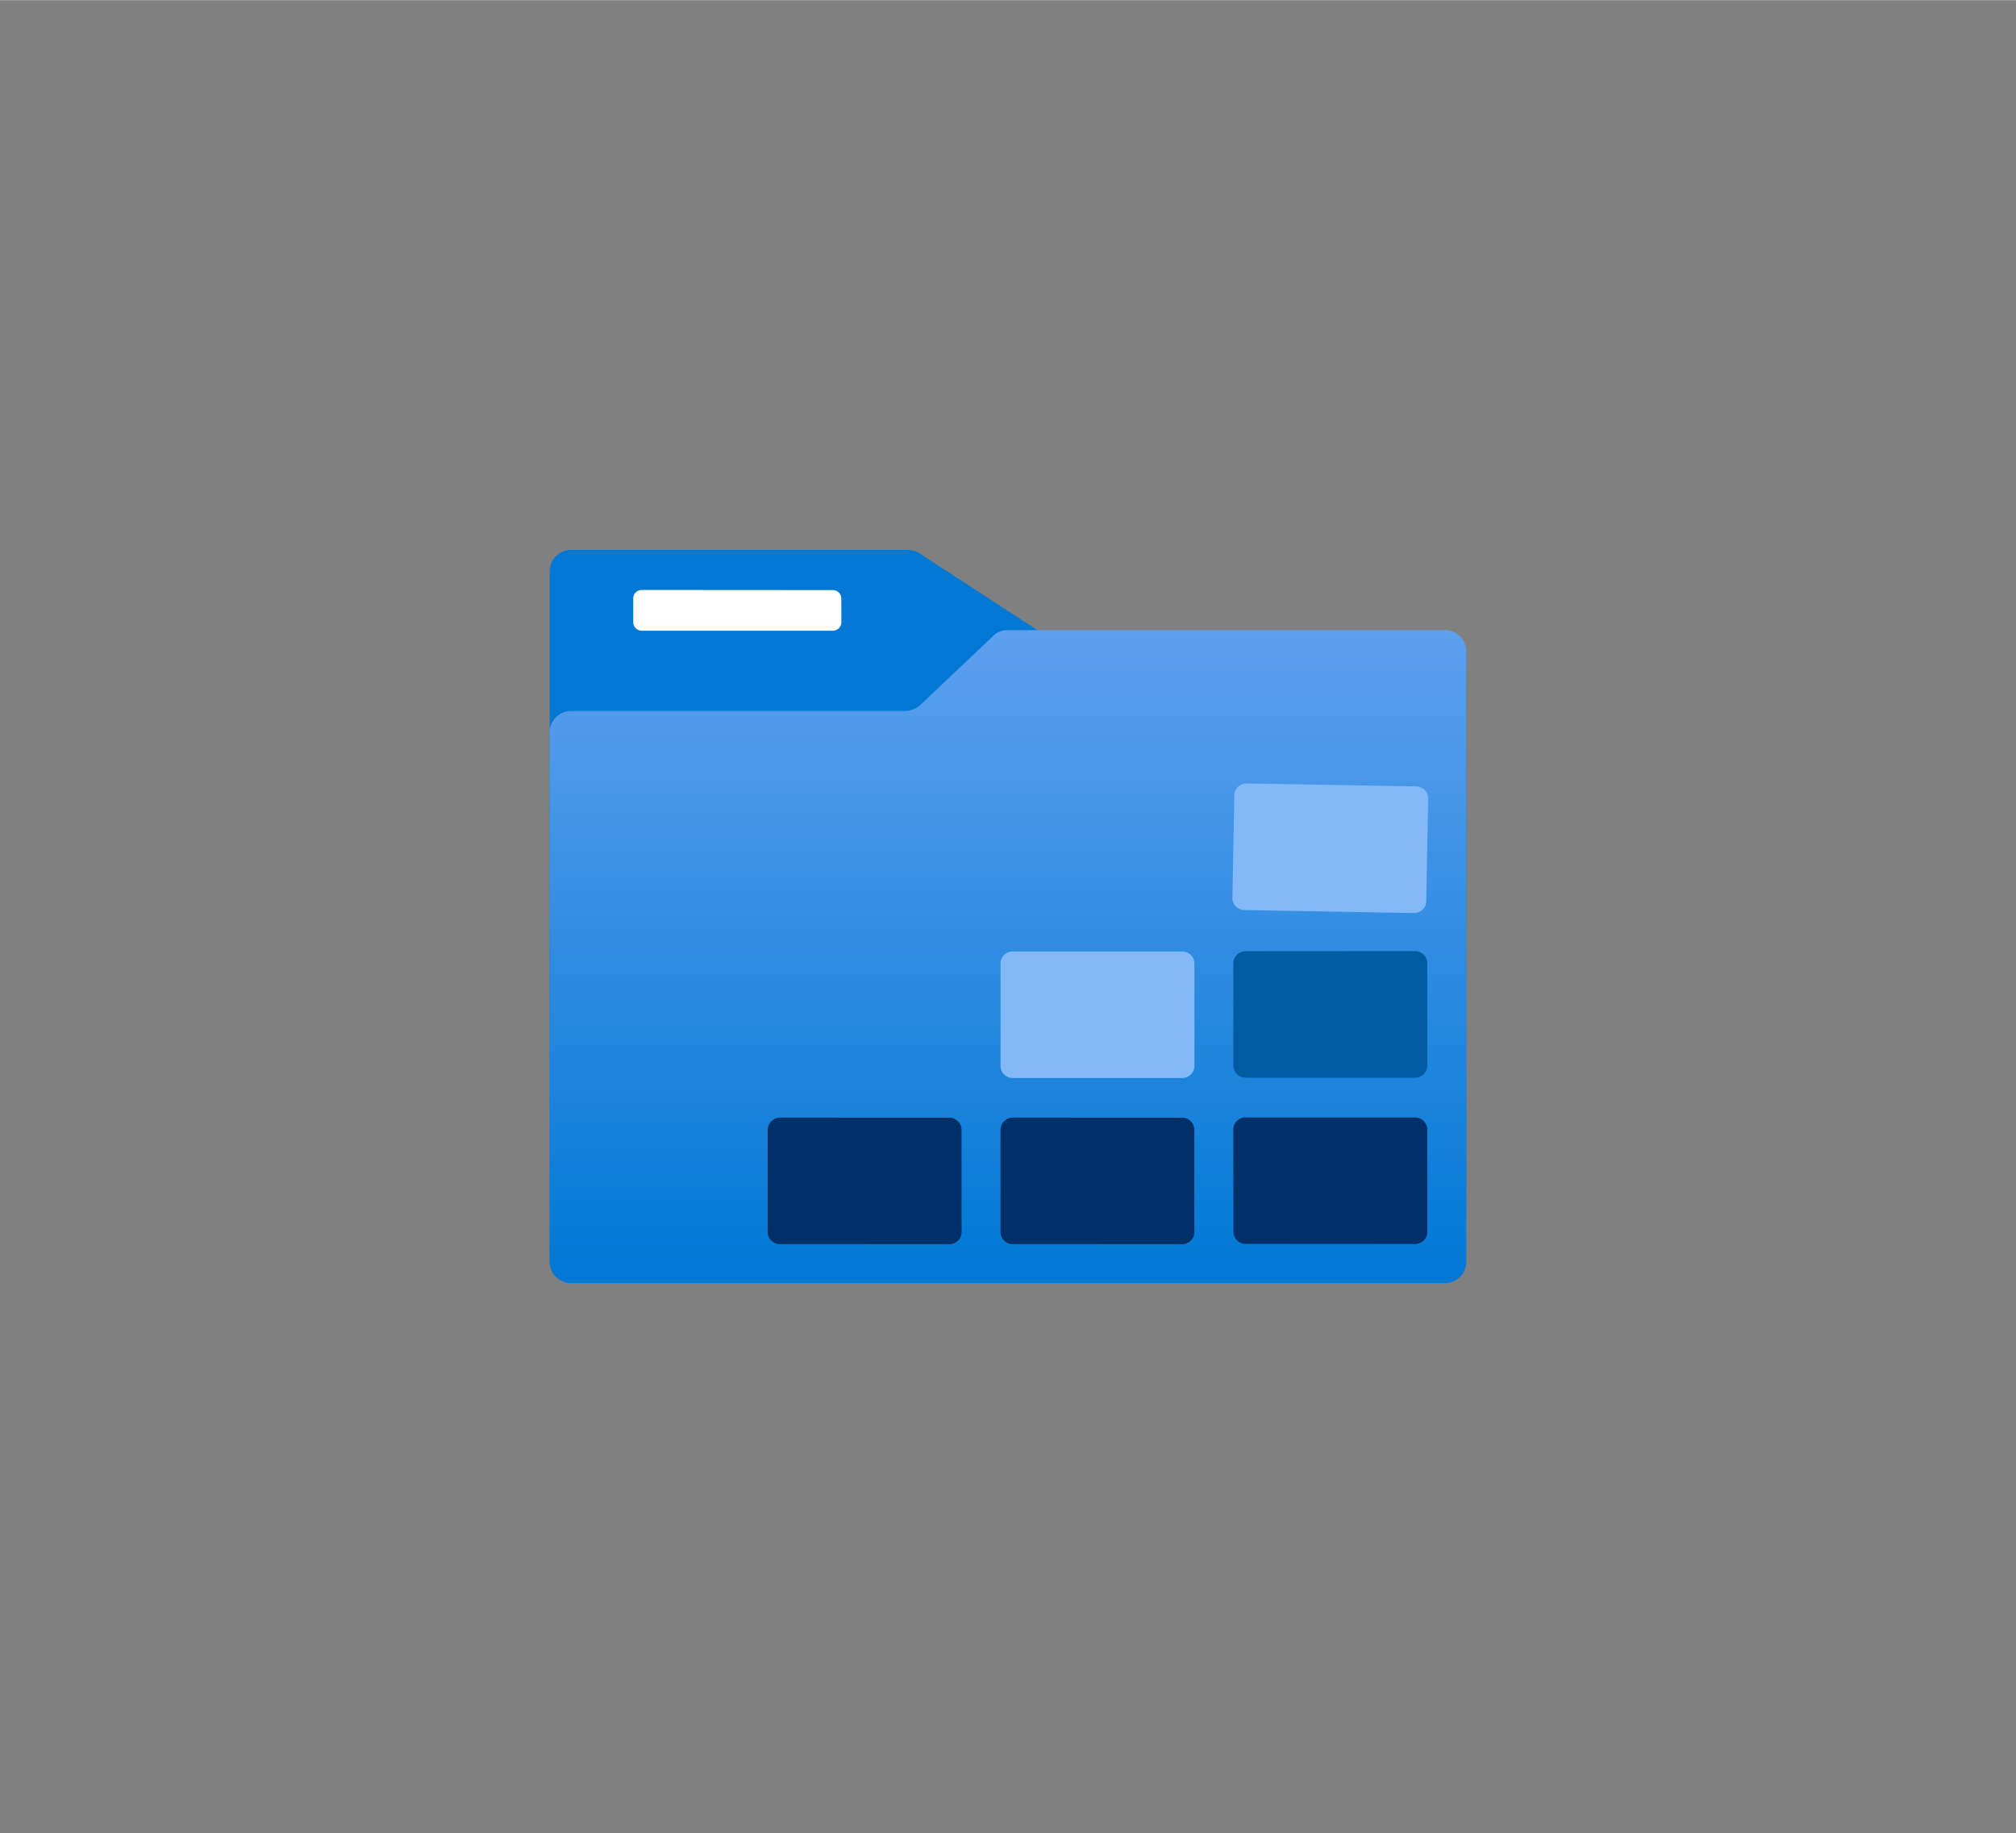 <?xml version="1.0" encoding="UTF-8" standalone="no"?>
<!DOCTYPE svg PUBLIC "-//W3C//DTD SVG 1.1//EN" "http://www.w3.org/Graphics/SVG/1.1/DTD/svg11.dtd">
<!-- Generated by Microsoft Visio, SVG Export Storage Account Browser.svg Page-1 -->
<svg xmlns="http://www.w3.org/2000/svg" xmlns:xlink="http://www.w3.org/1999/xlink" xmlns:ev="http://www.w3.org/2001/xml-events"
		width="1.732in" height="1.575in" viewBox="0 0 124.695 113.37" xml:space="preserve" color-interpolation-filters="sRGB"
		class="st7">
	<rect x="0" y="0" width="124.695" height="113.37" fill="#808080" stroke="none"/>
	<style type="text/css">
	<![CDATA[
		.st1 {fill:#0078d4;stroke:none;stroke-linecap:butt;stroke-width:34}
		.st2 {fill:#ffffff;stroke:none;stroke-linecap:butt;stroke-width:34}
		.st3 {fill:url(#grad0-10);stroke:none;stroke-linecap:butt;stroke-width:34}
		.st4 {fill:#005ba1;stroke:none;stroke-linecap:butt;stroke-width:34}
		.st5 {fill:#83b9f9;stroke:none;stroke-linecap:butt;stroke-width:34}
		.st6 {fill:#003067;stroke:none;stroke-linecap:butt;stroke-width:34}
		.st7 {fill:none;fill-rule:evenodd;font-size:12px;overflow:visible;stroke-linecap:square;stroke-miterlimit:3}
	]]>
	</style>

	<defs id="Patterns_And_Gradients">
		<linearGradient id="grad0-10" x1="0" y1="0" x2="1" y2="0" gradientTransform="rotate(-90 0.5 0.5)">
			<stop offset="0" stop-color="#0078d4" stop-opacity="1"/>
			<stop offset="1" stop-color="#5ea0ef" stop-opacity="1"/>
		</linearGradient>
	</defs>
	<g>
		<title>Page-1</title>
		<g id="group933-1" transform="translate(34,-34.016)">
			<title>Storage Account Browser</title>
			<g id="group934-2">
				<title>Sheet.934</title>
				<g id="shape935-3">
					<title>Sheet.935</title>
					<path d="M55.36 73.05 L30.65 73.05 A1.128 1.105 0 0 1 29.92 72.82 L22.84 68.21 A1.436 1.407 -180 0 0
								 22.11 68.02 L1.34 68.02 A1.335 1.309 -180 0 0 -0 69.29 L0 112.1 A1.335 1.309 -180 0 0 1.34
								 113.37 L55.36 113.37 A1.329 1.302 -180 0 0 56.69 112.1 L56.69 74.35 A1.332 1.305 -180 0
								 0 55.36 73.05 Z" class="st1"/>
				</g>
				<g id="shape936-5" transform="translate(5.168,-40.355)">
					<title>Sheet.936</title>
					<path d="M0 112.85 a0.532 0.522 -180 0 0 0.532 0.522 L12.34 113.37 a0.532 0.522 -180 0 0 0.532
								 -0.522 L12.87 111.38 a0.532 0.522 -180 0 0 -0.532 -0.522 L0.53 110.85 a0.532 0.522
								 -180 0 0 -0.532 0.522 L0 112.85 Z" class="st2"/>
				</g>
				<g id="shape937-7" transform="translate(0,-0.13)">
					<title>Sheet.937</title>
					<path d="M55.36 73.11 L28.35 73.11 A1.209 1.185 -180 0 0 27.4 73.5 L22.91 77.75 A1.443 1.413 0 0 1 21.97
								 78.11 L1.34 78.11 A1.335 1.309 -180 0 0 0 79.42 L0 112.1 A1.339 1.312 -180 0 0 1.34 113.37
								 L55.36 113.37 A1.332 1.305 -180 0 0 56.69 112.1 L56.69 74.48 A1.332 1.305 -180 0 0 55.43
								 73.11 L55.36 73.11 Z" class="st3"/>
				</g>
				<g id="shape938-11" transform="translate(42.287,-12.703)">
					<title>Sheet.938</title>
					<path d="M-0 112.62 a0.762 0.747 -180 0 0 0.762 0.747 L11.23 113.37 a0.762 0.747 -180 0 0 0.762
								 -0.747 L11.99 106.28 a0.762 0.747 -180 0 0 -0.762 -0.747 L0.76 105.54 a0.762 0.747
								 -180 0 0 -0.762 0.747 L0 112.62 Z" class="st4"/>
				</g>
				<g id="shape939-13" transform="translate(27.887,-12.687)">
					<title>Sheet.939</title>
					<path d="M15.24 95.15 L25.7 95.33 a0.762 0.747 0 0 1 0.75 0.759 L26.33 102.43 a0.762 0.747
								 0 0 1 -0.778 0.735 L15.09 102.98 a0.762 0.747 0 0 1 -0.75 -0.762 L14.46 95.88
								 a0.762 0.747 0 0 1 0.778 -0.735 ZM0 106.29 L0 112.62 a0.762 0.747 -180 0 0 0.762
								 0.75 L11.23 113.37 a0.762 0.747 -180 0 0 0.762 -0.75 L11.99 106.29 a0.762 0.747
								 -180 0 0 -0.762 -0.75 L0.77 105.54 a0.762 0.747 -180 0 0 -0.775 0.75 Z"
							class="st5"/>
				</g>
				<g id="shape940-15" transform="translate(13.483,-2.41)">
					<title>Sheet.940</title>
					<path d="M29.57 105.53 L40.03 105.53 a0.762 0.747 0 0 1 0.765 0.747 L40.8 112.61 a0.762 0.747
								 0 0 1 -0.765 0.747 L29.57 113.35 a0.762 0.747 0 0 1 -0.765 -0.747 L28.8 106.27
								 a0.762 0.747 0 0 1 0.765 -0.747 ZM14.4 106.29 L14.4 112.62 a0.762 0.747 -180 0
								 0 0.762 0.747 L25.63 113.37 a0.762 0.747 -180 0 0 0.762 -0.747 L26.39 106.29 a0.762
								 0.747 -180 0 0 -0.762 -0.747 L15.18 105.54 a0.762 0.747 -180 0 0 -0.775 0.747
								 ZM0 106.29 L0 112.62 a0.762 0.747 -180 0 0 0.765 0.747 L11.23 113.37 a0.762 0.747
								 -180 0 0 0.765 -0.747 L11.99 106.29 a0.762 0.747 -180 0 0 -0.765 -0.747 L0.77
								 105.54 a0.762 0.747 -180 0 0 -0.765 0.747 Z" class="st6"/>
				</g>
			</g>
		</g>
	</g>
</svg>
